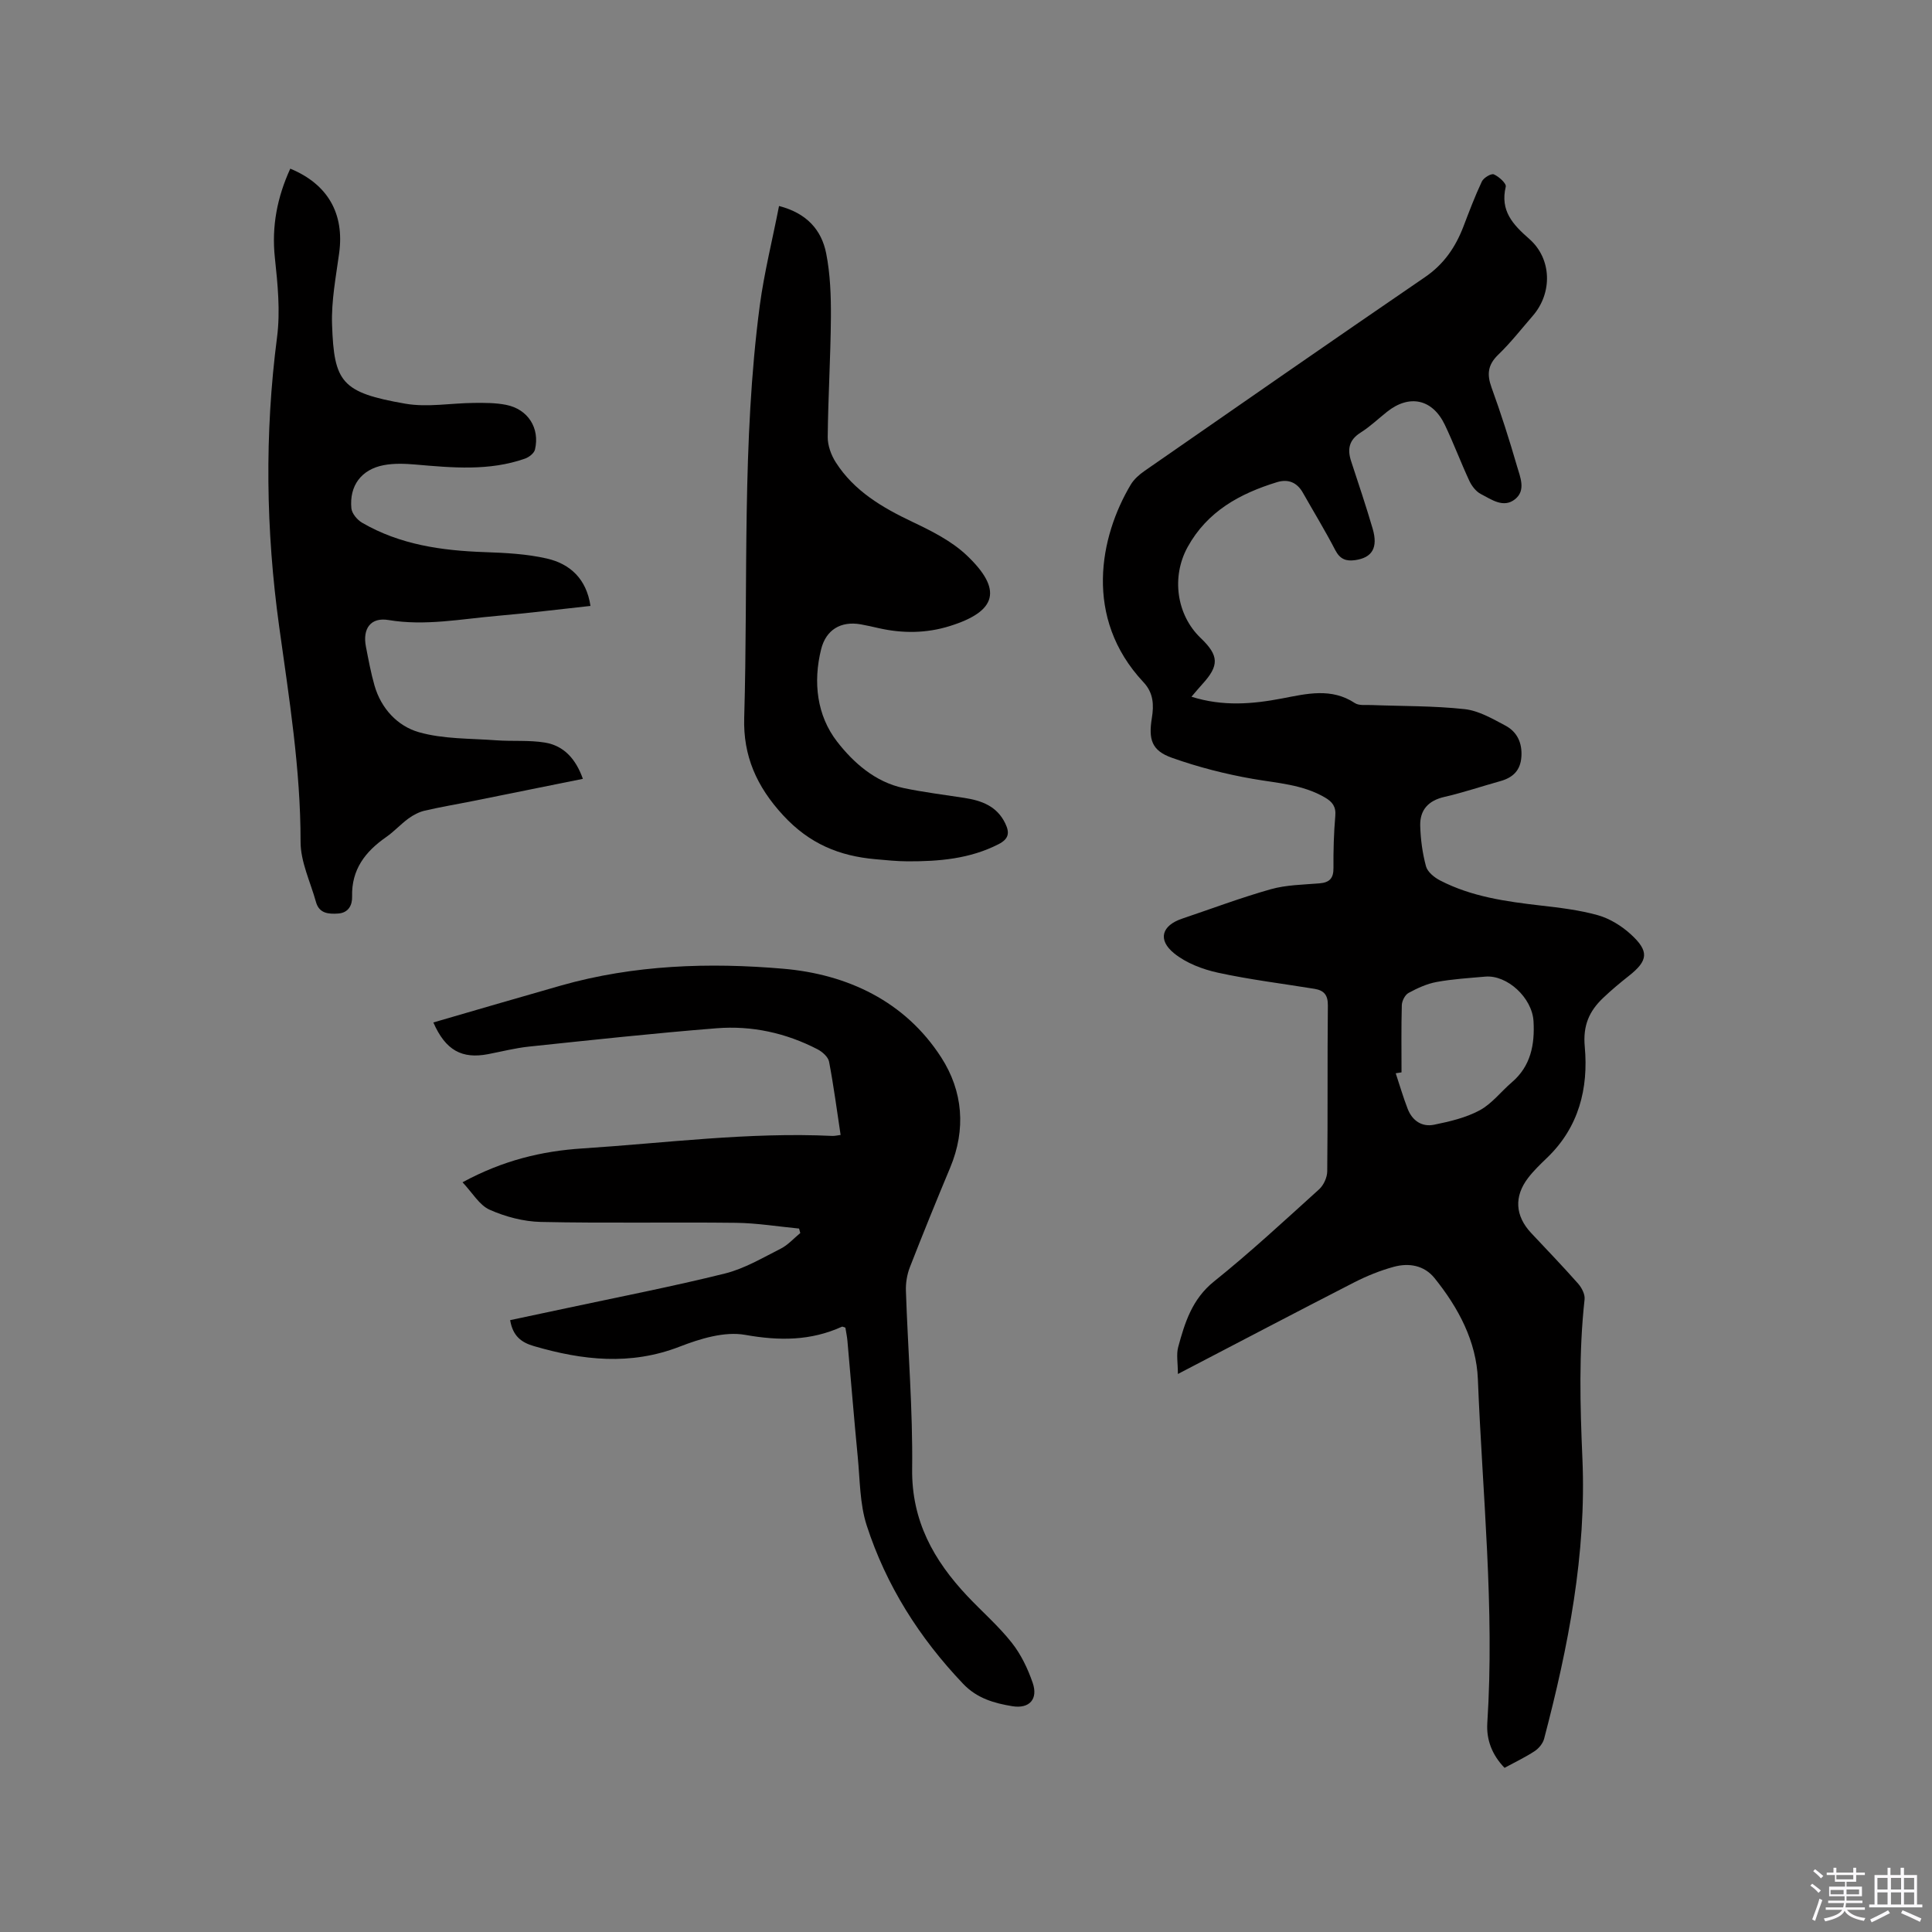 <svg enable-background="new 0 0 400 400" viewBox="0 0 400 400" xmlns="http://www.w3.org/2000/svg"><rect x="0" y="0" width="400" height="400" fill="#808080" stroke="none"/><path d="m374.8 390.4.4-.4c.7.5 1.3 1 1.8 1.4l-.5.5c-.5-.6-1.1-1.1-1.7-1.5zm1 7.3-.6-.3c.5-1.4 1.1-2.8 1.5-4.3.2.1.4.2.6.3-.5 1.3-1 2.8-1.5 4.3zm-.4-10.3.4-.4c.4.3 1 .8 1.7 1.4l-.5.5c-.4-.5-1-1-1.6-1.5zm2.5.3h1.7v-1h.6v1h3.5v-1h.6v1h1.8v.5h-1.8v1.4h-2v1h3.2v2h-3.2v.9h3.3v.5h-3.4c0 .3-.1.6-.1.9h4v.5h-3.7c.7.9 1.9 1.5 3.8 1.7-.1.2-.2.4-.3.6-2.1-.4-3.5-1.1-4-2.1-.4 1-1.8 1.7-4 2.2-.1-.2-.2-.4-.3-.6 2.1-.4 3.4-1 3.8-1.8h-3.4v-.5h3.6c.1-.3.1-.6.2-.9h-3.3v-.5h3.4c0-.3 0-.6 0-.9h-3.2v-2h3.3v-1h-2.1v-1.4h-1.7v-.5zm1.1 3.5v1h2.7c0-.3 0-.4 0-.4 0-.1 0-.2 0-.2 0-.1 0-.2 0-.3h-2.7zm1.2-3v.9h3.5v-.9zm4.7 3h-2.6v.6.4h2.6z" fill="#fbfafc"/><path d="m393.6 386.7h.6v1.5h2.7v6.1h1.1v.6h-11v-.6h1.1v-6.1h2.7v-1.5h.6v1.5h2.1v-1.5zm-2.7 8.8.4.6c-1.2.6-2.5 1.3-3.8 1.9-.1-.2-.2-.4-.3-.6 1.2-.6 2.5-1.2 3.7-1.9zm-2.2-6.7v2.4h2.1v-2.4zm0 3v2.5h2.1v-2.5zm2.8-3v2.4h2.1v-2.4zm0 3v2.5h2.1v-2.5zm6 6.1c-1.4-.7-2.7-1.3-3.9-1.8l.3-.6c1.5.6 2.7 1.2 3.9 1.7zm-1.2-9.1h-2.1v2.4h2.1zm-2.1 3v2.5h2.1v-2.5z" fill="#fbfafc"/><g fill="#010000"><path d="m243.87 284.47c0-2.31-.35-4.04.06-5.57 1.38-5.08 2.88-9.94 7.41-13.58 7.52-6.03 14.6-12.61 21.76-19.08.94-.85 1.68-2.46 1.69-3.73.13-11.45.01-22.9.13-34.36.02-2.17-.83-3.1-2.75-3.42-6.68-1.09-13.43-1.91-20.03-3.35-3.19-.7-6.57-1.99-9.06-4.01-3.47-2.82-2.52-5.77 1.66-7.17 6.11-2.06 12.15-4.34 18.35-6.09 3.22-.91 6.7-.94 10.08-1.22 2.08-.17 2.93-1.03 2.91-3.18-.03-3.6.07-7.22.38-10.8.17-1.93-.63-2.91-2.13-3.79-4.63-2.71-9.82-2.97-14.93-3.86-5.68-.99-11.34-2.44-16.77-4.37-4.2-1.49-4.87-3.79-4.15-8.24.43-2.65.36-5.18-1.73-7.4-12.52-13.35-9.01-30.25-2.64-40.91.67-1.12 1.77-2.09 2.87-2.85 19.32-13.41 38.64-26.84 58.06-40.12 3.89-2.66 6.28-6.16 7.92-10.4 1.21-3.16 2.4-6.33 3.84-9.39.36-.77 1.93-1.71 2.48-1.48 1.05.45 2.63 1.89 2.47 2.55-1.19 4.98 1.45 7.82 4.85 10.8 4.72 4.12 4.84 11.21.76 15.92-2.36 2.72-4.59 5.59-7.18 8.08-2.15 2.08-2.36 4.05-1.38 6.76 1.95 5.37 3.69 10.82 5.28 16.31.65 2.24 1.9 5-.41 6.84-2.4 1.91-4.87.05-7.06-1.07-1-.51-1.88-1.64-2.38-2.7-1.79-3.84-3.27-7.82-5.09-11.63-2.56-5.36-7.34-6.38-11.96-2.71-1.83 1.45-3.53 3.09-5.49 4.32-2.42 1.53-2.77 3.46-1.94 5.96 1.52 4.62 3.07 9.24 4.44 13.91 1.16 3.96-.09 6.03-3.63 6.53-1.87.27-3.13-.2-4.1-2.06-2.09-4.04-4.47-7.93-6.71-11.89-1.22-2.16-3.06-2.9-5.37-2.19-7.69 2.36-14.43 6.04-18.5 13.44-3.39 6.16-2.31 14.02 2.7 18.82 3.82 3.65 3.88 5.7.32 9.59-.69.75-1.33 1.54-2.22 2.57 6.5 2.05 12.62 1.53 18.79.35 5.07-.97 10.17-2.26 15.05.97.85.56 2.25.35 3.4.4 6.45.25 12.93.15 19.32.85 2.92.32 5.77 1.99 8.46 3.42 2.4 1.28 3.47 3.55 3.29 6.4-.18 2.86-1.74 4.35-4.35 5.08-3.87 1.08-7.68 2.37-11.59 3.27-3.33.76-5.09 2.7-5.01 5.96.08 2.83.46 5.7 1.2 8.42.32 1.17 1.73 2.31 2.92 2.92 6.51 3.37 13.64 4.36 20.83 5.19 3.98.46 8.02.93 11.85 2.01 2.44.69 4.87 2.19 6.77 3.92 3.9 3.55 3.63 5.49-.4 8.66-1.83 1.44-3.62 2.94-5.31 4.55-2.88 2.74-4.2 5.71-3.79 10.12.78 8.58-1.22 16.65-7.8 22.96-1.37 1.32-2.77 2.66-3.92 4.16-2.97 3.86-2.69 7.88.61 11.41 3.26 3.48 6.58 6.92 9.73 10.49.75.85 1.46 2.22 1.34 3.26-1.21 10.98-.93 21.92-.45 32.95.86 19.74-2.93 39.01-7.93 58.03-.26.98-1.11 2-1.98 2.57-1.94 1.27-4.06 2.27-6.21 3.44-2.56-2.64-3.79-5.78-3.57-9.27 1.54-23.78-1.01-47.45-1.95-71.16-.31-7.88-4.04-14.84-8.98-20.97-2.14-2.65-5.31-3.18-8.43-2.33-2.83.77-5.61 1.9-8.23 3.24-11.86 6.08-23.67 12.28-36.47 18.95zm46.3-62.45c-.4.06-.8.13-1.2.19.82 2.46 1.54 4.96 2.48 7.38.95 2.44 2.95 3.79 5.47 3.27 3.23-.66 6.57-1.44 9.43-2.98 2.53-1.36 4.42-3.89 6.67-5.81 3.93-3.36 4.75-7.83 4.48-12.62-.28-4.9-5.48-9.65-10-9.25-3.37.3-6.76.5-10.07 1.11-2.02.37-3.99 1.28-5.81 2.27-.73.4-1.36 1.64-1.39 2.52-.13 4.64-.06 9.28-.06 13.92z"/><path d="m165.44 254.36c-4.37-.42-8.73-1.14-13.11-1.19-13.45-.16-26.91.11-40.35-.18-3.57-.08-7.33-1.07-10.61-2.53-2.13-.95-3.54-3.49-5.61-5.68 8.39-4.55 16.45-6.47 24.85-7.01 17.22-1.12 34.39-3.41 51.71-2.59.51.02 1.02-.11 1.72-.2-.78-5.15-1.44-10.19-2.39-15.17-.19-.98-1.38-2.04-2.38-2.56-6.54-3.39-13.6-4.94-20.9-4.36-12.98 1.03-25.93 2.44-38.88 3.8-2.83.3-5.62 1.02-8.43 1.56-5.42 1.04-8.81-.78-11.34-6.56 8.86-2.57 17.64-5.15 26.44-7.65 15.11-4.29 30.68-4.8 46.05-3.47 13.16 1.14 25.14 6.67 32.67 18.37 4.49 6.98 5.16 14.87 1.84 22.82-2.86 6.84-5.65 13.7-8.34 20.6-.59 1.52-.88 3.28-.82 4.91.41 12.29 1.44 24.58 1.29 36.86-.13 10.74 4.46 18.91 11.41 26.3 3.05 3.24 6.45 6.18 9.2 9.66 1.92 2.42 3.34 5.39 4.35 8.33 1.15 3.34-.66 5.41-4.22 4.83-3.71-.61-7.29-1.6-10.17-4.62-9.07-9.52-15.96-20.38-19.99-32.84-1.43-4.44-1.38-9.39-1.84-14.12-.78-8.02-1.42-16.05-2.14-24.07-.08-.93-.29-1.86-.42-2.72-.35-.1-.59-.26-.72-.2-6.49 2.95-12.98 2.94-20.03 1.69-4.27-.76-9.32.79-13.57 2.44-10.2 3.95-20.13 2.82-30.19-.12-2.58-.75-4.35-2.07-4.9-5.37 3.86-.82 7.72-1.63 11.59-2.46 10.97-2.35 21.99-4.49 32.87-7.19 4.03-1 7.78-3.24 11.55-5.14 1.51-.76 2.71-2.14 4.06-3.24-.08-.33-.16-.63-.25-.93z"/><path d="m60.1 34.92c7.8 3.22 11.23 9.34 10.12 17.48-.67 4.92-1.64 9.9-1.47 14.82.41 11.92 1.93 14.06 15.17 16.36 4.6.8 9.49-.13 14.24-.16 2.21-.02 4.47-.03 6.62.4 4.53.89 7.03 4.82 5.98 9.26-.18.76-1.23 1.58-2.06 1.87-7.42 2.61-15.04 1.89-22.66 1.23-2.19-.19-4.47-.28-6.61.13-4.62.88-7.13 4.26-6.68 8.94.11 1.07 1.22 2.4 2.23 2.98 7.83 4.55 16.47 5.77 25.36 6.08 4.31.15 8.71.37 12.89 1.33 4.81 1.11 8.19 4.21 9.02 9.81-6.56.71-12.94 1.51-19.33 2.06-7.47.64-14.88 2.13-22.48.86-3.68-.62-5.41 1.76-4.68 5.51.53 2.7 1.02 5.42 1.78 8.06 1.37 4.77 4.78 8.39 9.17 9.65 5.08 1.45 10.64 1.28 16 1.68 3.36.25 6.8-.07 10.1.47 3.96.65 6.41 3.41 7.87 7.51-7.63 1.54-15.06 3.05-22.49 4.54-3.42.69-6.87 1.26-10.27 2.05-1.19.28-2.36.9-3.35 1.62-1.62 1.18-2.99 2.72-4.64 3.86-4.32 3.01-7.18 6.72-7.03 12.3.05 1.78-.75 3.38-2.91 3.52-1.98.13-3.91-.01-4.57-2.39-1.15-4.15-3.2-8.32-3.19-12.48.01-15.03-2.38-29.75-4.43-44.54-2.76-19.94-3.04-39.89-.44-59.91.7-5.38.13-11-.45-16.45-.7-6.52.49-12.56 3.19-18.45z"/><path d="m161.29 42.65c5.77 1.49 8.8 4.98 9.76 9.8.85 4.31 1.01 8.82.98 13.24-.06 8.26-.58 16.52-.66 24.78-.02 1.76.71 3.76 1.68 5.27 3.8 5.93 9.59 9.33 15.82 12.29 3.96 1.88 8.1 3.95 11.24 6.91 7.54 7.13 6.29 11.63-3.44 14.67-4.88 1.53-9.8 1.56-14.75.44-1.24-.28-2.48-.57-3.73-.79-4.12-.72-7.18 1.14-8.18 5.15-1.71 6.84-.87 13.74 3.29 19.12 3.36 4.34 7.89 8.39 13.79 9.63 4.14.87 8.35 1.38 12.53 2.03 3.59.55 6.78 1.7 8.5 5.27.93 1.92.8 3.2-1.38 4.32-5.96 3.05-12.34 3.57-18.83 3.55-2.22-.01-4.44-.24-6.66-.44-7.49-.66-13.66-3.19-19.1-9.08-5.54-6-8.3-12.36-8.07-20.19.83-28.48-.52-57.05 3.23-85.41.91-6.77 2.59-13.45 3.98-20.56z"/></g></svg>